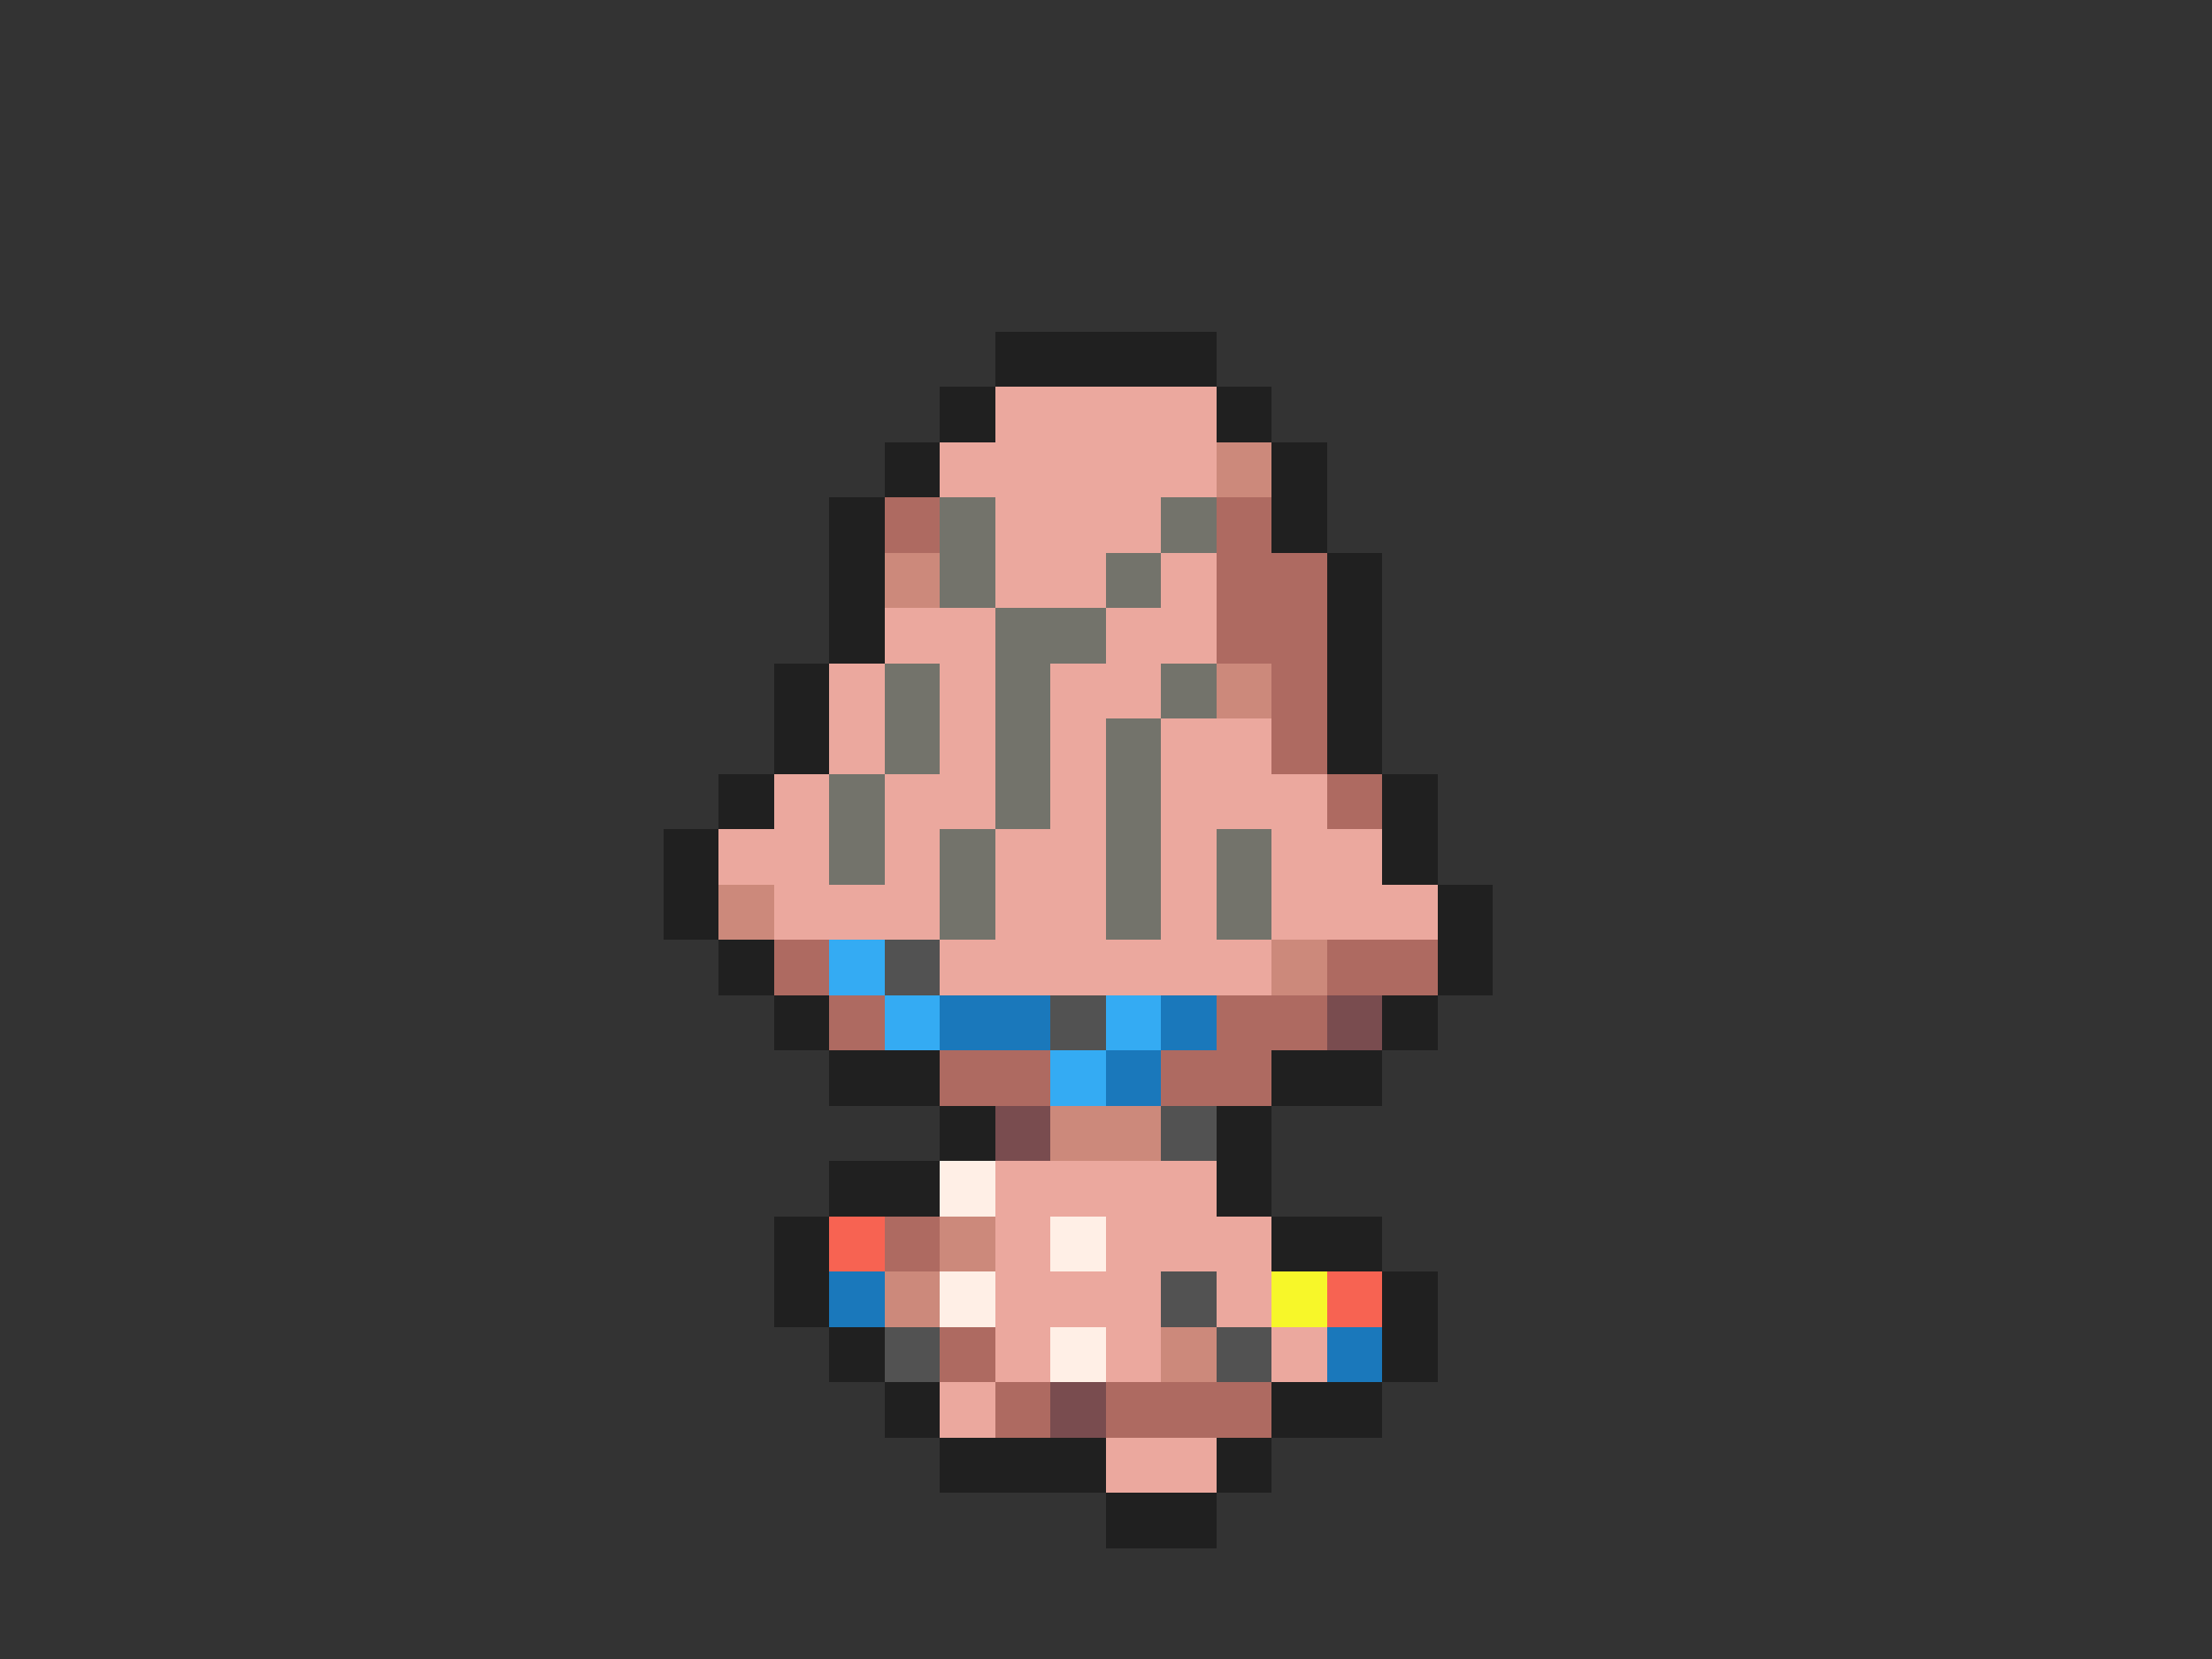 <svg xmlns="http://www.w3.org/2000/svg" viewBox="0 -0.5 40 30" shape-rendering="crispEdges">
<rect x="0" y="-0.5" width="40" height="30" fill="#333333" stroke="none"/>
<path stroke="#202020" d="M18 6h4M17 7h1M22 7h1M16 8h1M23 8h1M15 9h1M23 9h1M15 10h1M24 10h1M15 11h1M24 11h1M14 12h1M24 12h1M14 13h1M24 13h1M13 14h1M25 14h1M12 15h1M25 15h1M12 16h1M26 16h1M13 17h1M26 17h1M14 18h1M25 18h1M15 19h2M23 19h2M17 20h1M22 20h1M15 21h2M22 21h1M14 22h1M23 22h2M14 23h1M25 23h1M15 24h1M25 24h1M16 25h1M23 25h2M17 26h3M22 26h1M20 27h2" />
<path stroke="#eba89e" d="M18 7h4M17 8h5M18 9h3M18 10h2M21 10h1M16 11h2M20 11h2M15 12h1M17 12h1M19 12h2M15 13h1M17 13h1M19 13h1M21 13h2M14 14h1M16 14h2M19 14h1M21 14h3M13 15h2M16 15h1M18 15h2M21 15h1M23 15h2M14 16h3M18 16h2M21 16h1M23 16h3M17 17h6M18 21h4M18 22h1M20 22h3M18 23h3M22 23h1M18 24h1M20 24h1M23 24h1M17 25h1M20 26h2" />
<path stroke="#cc897b" d="M22 8h1M16 10h1M22 12h1M13 16h1M23 17h1M19 20h2M17 22h1M16 23h1M21 24h1" />
<path stroke="#ae6a61" d="M16 9h1M22 9h1M22 10h2M22 11h2M23 12h1M23 13h1M24 14h1M14 17h1M24 17h2M15 18h1M22 18h2M17 19h2M21 19h2M16 22h1M17 24h1M18 25h1M20 25h3" />
<path stroke="#73736b" d="M17 9h1M21 9h1M17 10h1M20 10h1M18 11h2M16 12h1M18 12h1M21 12h1M16 13h1M18 13h1M20 13h1M15 14h1M18 14h1M20 14h1M15 15h1M17 15h1M20 15h1M22 15h1M17 16h1M20 16h1M22 16h1" />
<path stroke="#34abf3" d="M15 17h1M16 18h1M20 18h1M19 19h1" />
<path stroke="#525252" d="M16 17h1M19 18h1M21 20h1M21 23h1M16 24h1M22 24h1" />
<path stroke="#1a78bb" d="M17 18h2M21 18h1M20 19h1M15 23h1M24 24h1" />
<path stroke="#794c4f" d="M24 18h1M18 20h1M19 25h1" />
<path stroke="#ffefe6" d="M17 21h1M19 22h1M17 23h1M19 24h1" />
<path stroke="#f76352" d="M15 22h1M24 23h1" />
<path stroke="#f7f729" d="M23 23h1" />
</svg>